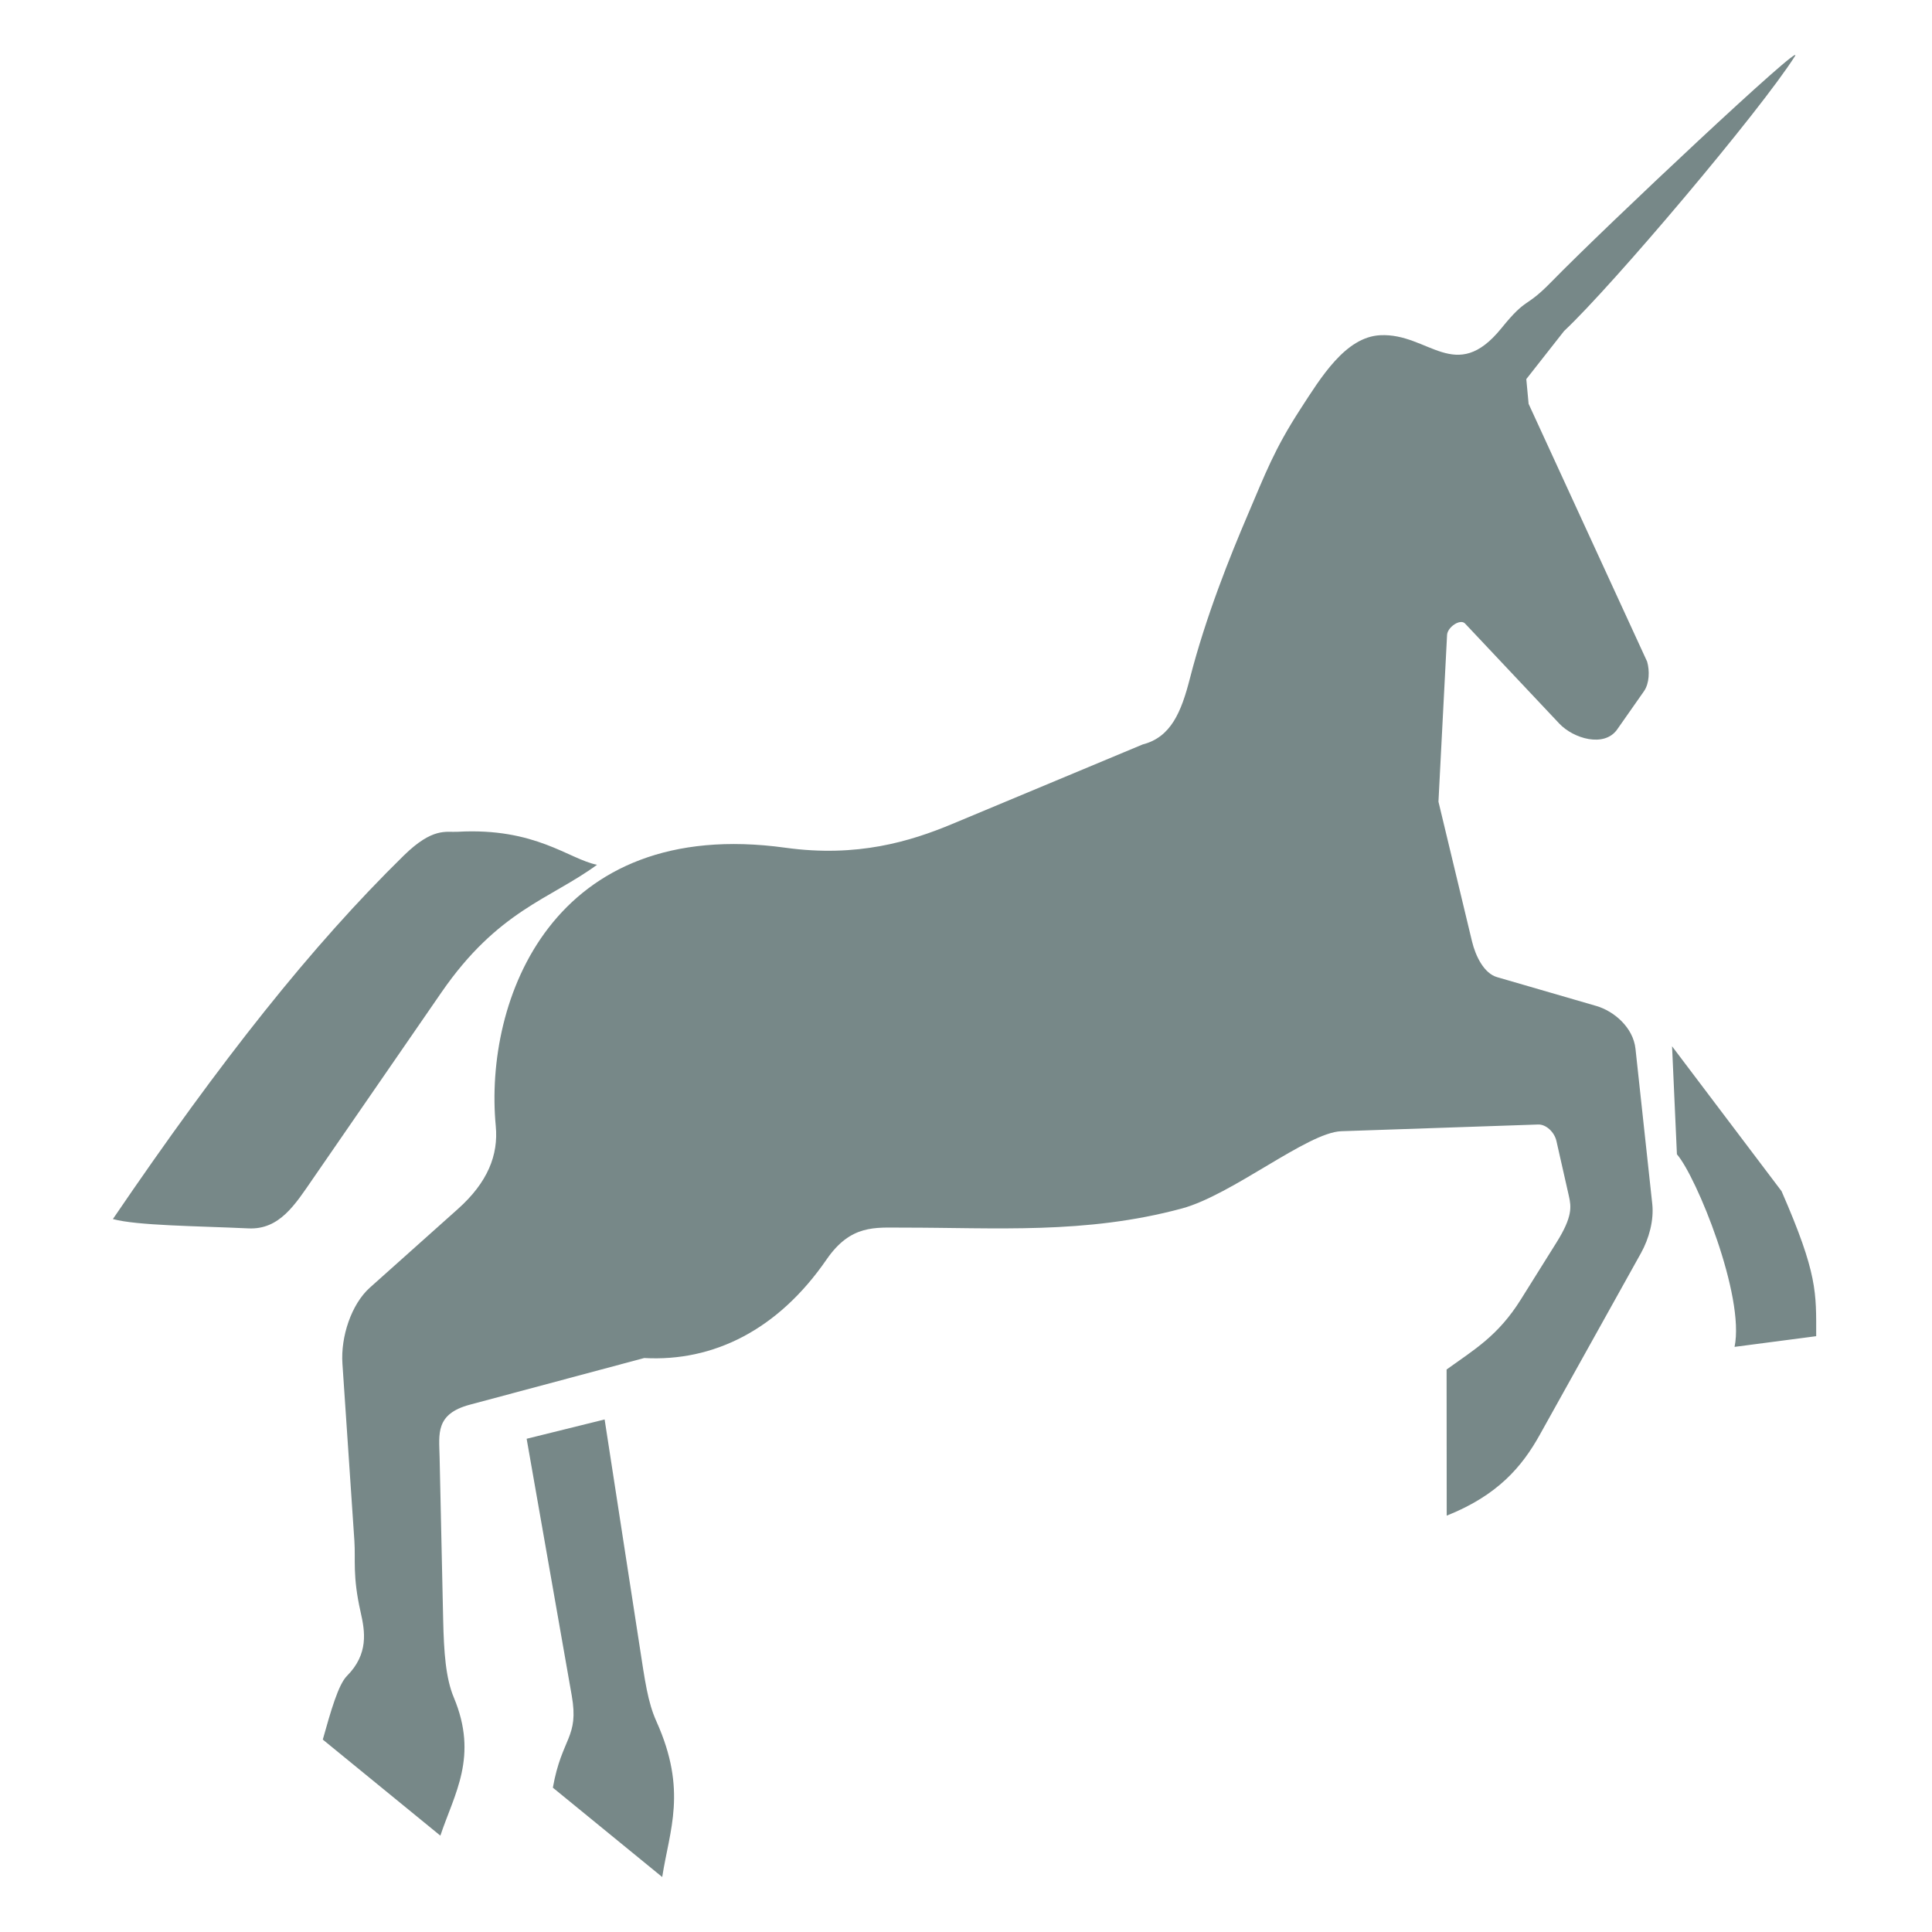 <svg xmlns="http://www.w3.org/2000/svg" version="1.1" width="256.0px" height="256.0px" viewBox="0 0 256.0 256.0" id="unicorn-auth-logo">
 <defs id="defs78" />
 <g id="layer777">
  <g id="layer888" transform="matrix(0.361,0,0,0.336,-15.425,-49.338)">
   <path id="path7788" style="opacity:1;fill:#778888;fill-opacity:1;fill-rule:nonzero;stroke:none;stroke-width:0;" d="m 616.826,277.38 -13.866,18.963 0.843,9.75 43.504,101.656 c 0.971,3.61 0.849,8.604 -1.173,11.703 l -9.808,15.036 c -4.749,7.281 -16.087,3.604 -21.252,-2.288 l -34.601,-39.47 c -1.748,-1.994 -6.447,1.408 -6.596,4.516 l -3.161,65.738 12.308,55.065 c 1.337,5.98 4.456,12.651 9.185,14.127 l 36.431,11.369 c 6.434,2.008 13.543,8.412 14.396,16.884 l 6.16,61.187 c 0.652,6.474 -1.209,13.73 -4.148,19.4 l -37.151,71.67 c -6.495,12.53 -15.379,23.826 -34.147,31.864 l -0.042,-57.637 c 10.282,-7.948 18.903,-13.282 27.25,-27.613 l 13.085,-22.466 c 5.95,-10.215 5.446,-14.081 4.523,-18.463 l -4.546,-21.574 c -0.742,-3.522 -3.812,-6.606 -6.713,-6.499 l -72.261,2.648 c -12.373,0.453 -40.014,25.13 -58.571,30.493 -35.467,10.25 -68.227,7.484 -102.55,7.523 -9.956,0.011 -18.912,-1.302 -27.806,12.573 -17.841,27.831 -41.592,40.368 -66.93,38.855 l -63.99,18.399 c -12.731,3.66 -11.296,11.48 -11.111,20.561 l 1.308,64.204 c 0.266,13.082 0.962,23.15 3.912,30.718 9.086,23.315 0.205,37.909 -4.941,54.473 l -43.155,-37.887 c 2.945,-11.257 5.698,-21.668 8.852,-25.08 8.054,-8.715 6.645,-17.571 5.033,-25.205 -3.021,-14.305 -1.814,-20.539 -2.286,-28.053 l -4.392,-69.943 c -0.659,-10.503 3.233,-23.375 10.083,-29.951 l 32.329,-31.036 c 10.878,-10.443 14.889,-21.212 13.874,-32.687 -4.386,-49.591 20.717,-122.462 106.348,-109.748 26.276,3.901 45.754,-2.449 61.161,-9.361 l 69.932,-31.371 c 10.397,-2.845 14.184,-12.815 17.334,-26.012 5.864,-24.568 14.823,-48.419 21.159,-64.355 6.639,-16.696 9.838,-26.026 19.386,-41.852 7.545,-12.507 16.534,-28.477 29.327,-29.168 17.746,-0.958 27.616,19.594 44.484,-2.775 9.563,-12.681 8.485,-7.436 18.269,-18.205 20.112,-22.136 93.856,-96.519 89.421,-89.005 -12.713,21.539 -66.909,90.428 -84.696,108.329 z m 39.634,282.073 40.188,57.138 c 13.329,32.775 12.712,40.035 12.714,57.188 l -29.961,4.214 c 3.872,-20.041 -13.977,-67.08 -21.159,-75.954 z M 261.87,487.875 c -17.302,13.609 -36.346,17.972 -57.125,50.342 l -47.295,73.678 c -6.395,9.962 -12.121,19.941 -23.515,19.372 -19.018,-0.95 -40.844,-1.074 -49.772,-3.679 39.897,-62.975 73.021,-107.807 106.758,-143.343 10.647,-11.215 15.535,-9.126 19.7,-9.381 28.717,-1.758 40.922,10.827 51.248,13.011 z m 2.787,218.745 12.656,88.112 c 2.216,15.432 3.144,23.282 6.407,31.09 11.358,27.175 4.741,42.724 2.074,61.24 l -40.137,-35.237 c 3.317,-20.005 9.668,-19.582 6.925,-36.362 L 236.034,714.233 Z" />
  </g>
 </g>
</svg>